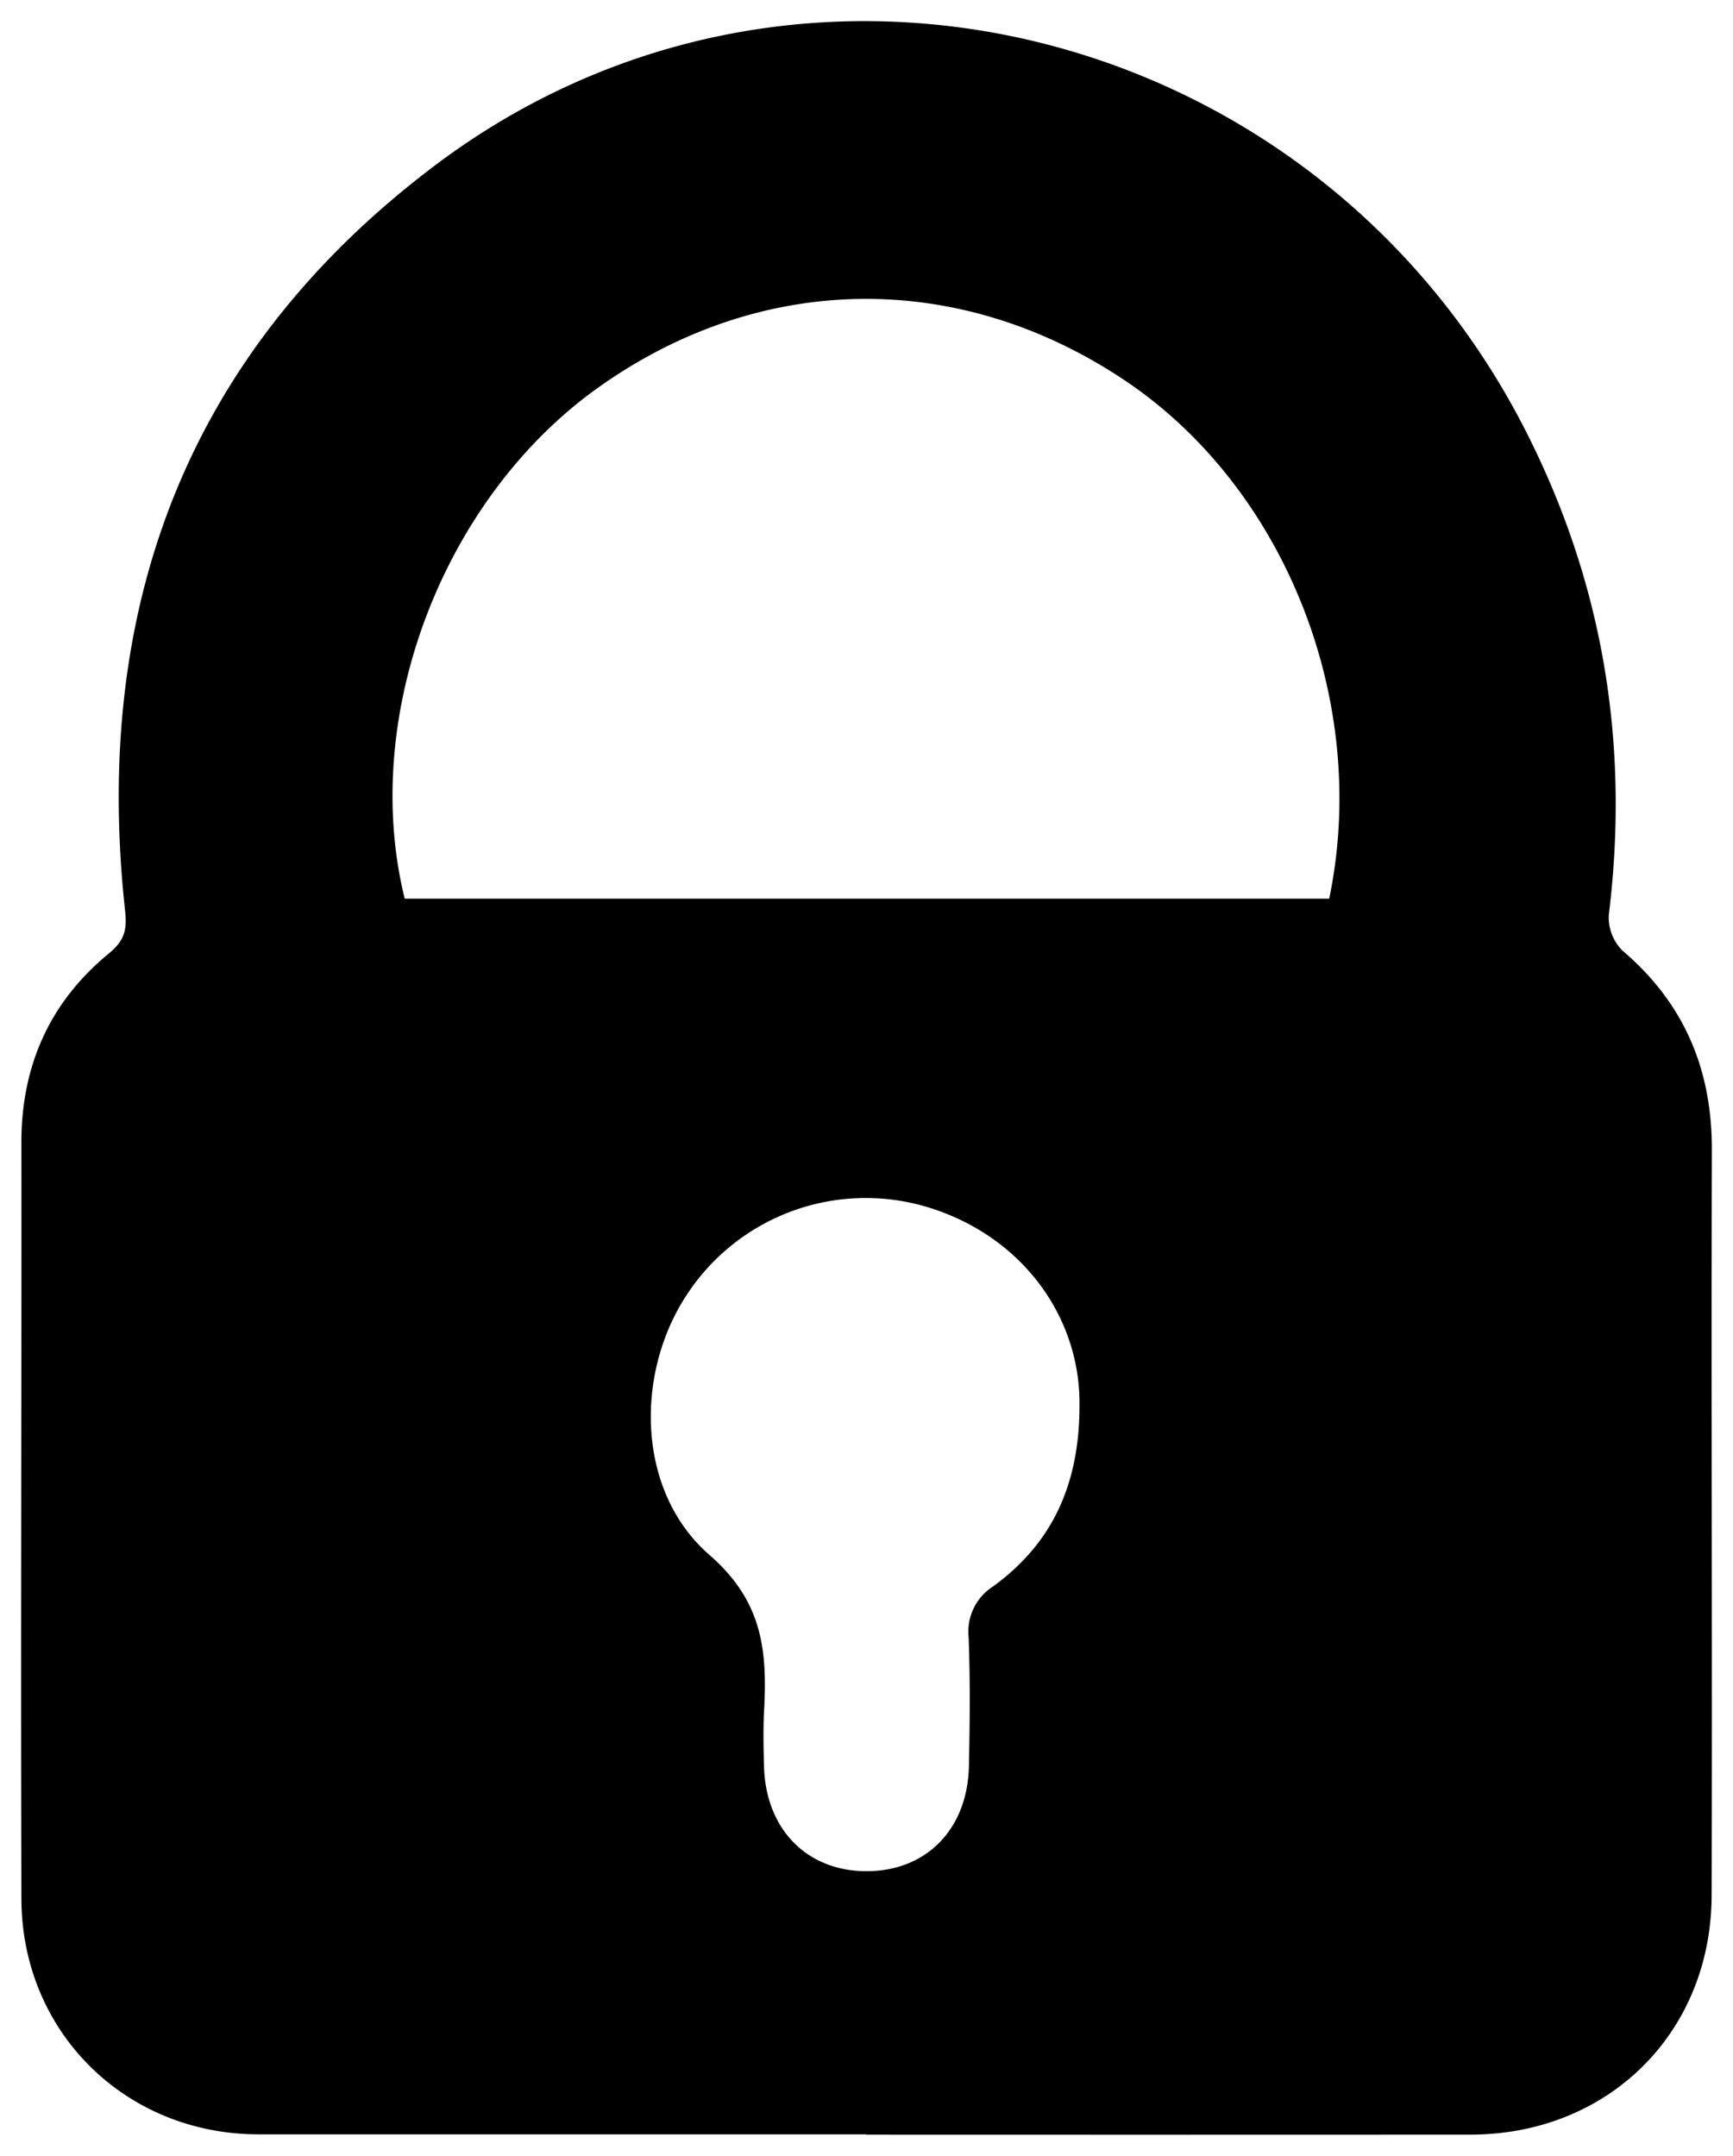 <svg id="Camada_1" data-name="Camada 1" xmlns="http://www.w3.org/2000/svg" viewBox="0 0 232.441 289.134">
  <title>passwordIcon</title>
  <path d="M116.197,286.258q-40.761,0-81.522-.005c-17.83-.013-31.752-13.696-31.803-31.575-.096-33.812.027-67.624-.003-101.437-.009-10.339,3.831-18.87,11.719-25.354,2.09-1.718,2.474-3.14,2.191-5.731-4.494-41.12,8.655-75.238,41.689-100.064C107.104-14.46,176.78,2.98,204.666,57.847c10.409,20.48,13.913,42.063,11.12,64.832a6.296,6.296,0,0,0,1.802,4.789c8.276,7.041,12.049,15.9,12.017,26.774-.097,33.319.063,66.64-.03,99.959-.052,18.475-13.901,32.08-32.346,32.09q-40.516.022-81.033.004Zm62.084-165.729c5.51-26.458-5.95-55.211-27.536-69.593-22.204-14.793-48.642-14.439-70.367.944-20.947,14.831-32.149,44.125-26.095,68.649Zm-33.494,68.123c.206-11.925-7.618-22.805-20.206-26.701a28.685,28.685,0,0,0-32.501,11.757c-6.946,10.588-6.683,26.345,3.066,34.827,7.25,6.308,7.756,12.982,7.335,20.998-.129,2.456-.075,4.926-.007,7.386.232,8.427,5.767,14.049,13.771,14.04,7.993-.009,13.528-5.614,13.712-14.086.125-5.743.181-11.497-.034-17.235a7.203,7.203,0,0,1,3.325-6.905C140.812,207.202,144.754,199.565,144.787,188.652Z"/>
</svg>
